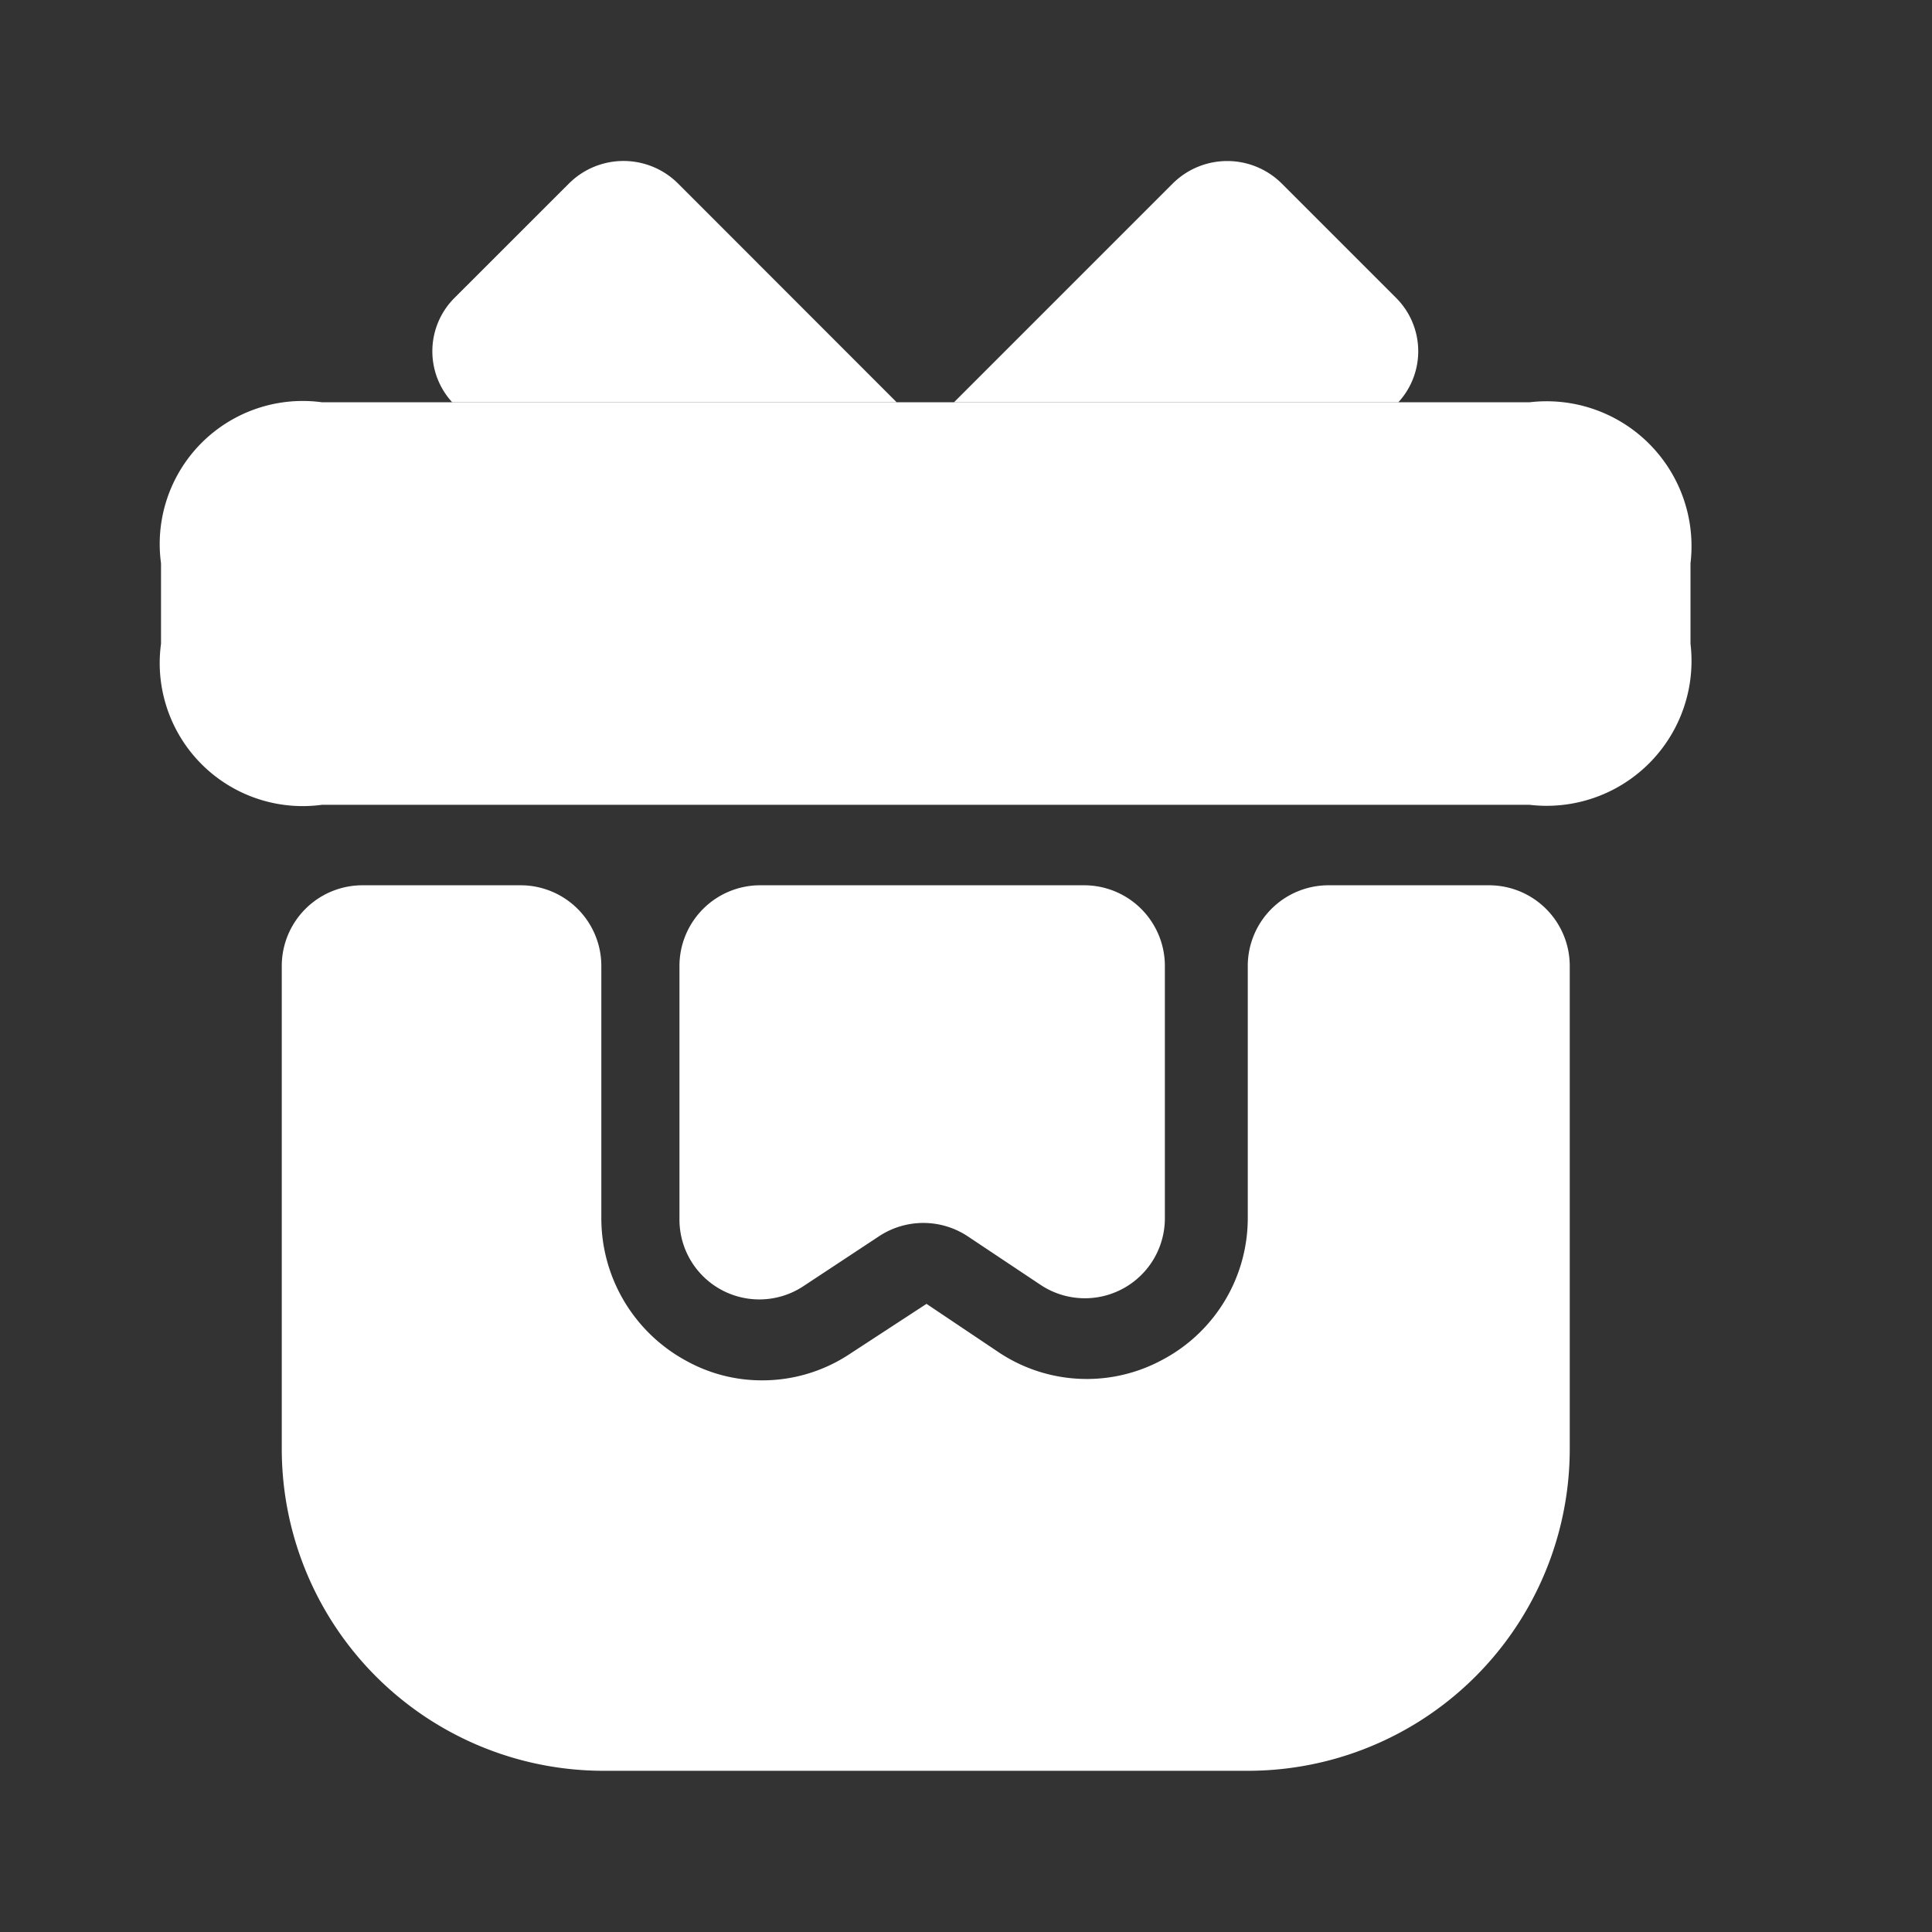 <svg xmlns="http://www.w3.org/2000/svg" width="32" height="32" viewBox="0 0 32 32">
  <rect x="0" y="0" width="32" height="32" fill="#333333" stroke="none"/>
  <g id="Group_35514" data-name="Group 35514" transform="translate(-37 -334)">
    <rect id="Rectangle_6127" data-name="Rectangle 6127" width="32" height="32" transform="translate(37 334)" fill="none"/>
    <g id="Group_28681" data-name="Group 28681" transform="translate(39.667 336.666)">
      <path id="Path_233588" data-name="Path 233588" d="M25.333,12.333v8A5.332,5.332,0,0,1,20,25.667H9.333A5.332,5.332,0,0,1,4,20.333v-8A1.337,1.337,0,0,1,5.333,11H7.96a1.337,1.337,0,0,1,1.333,1.333V16.52a2.685,2.685,0,0,0,1.413,2.36,2.578,2.578,0,0,0,1.253.32,2.617,2.617,0,0,0,1.453-.44l1.267-.827,1.173.787a2.628,2.628,0,0,0,2.72.147A2.656,2.656,0,0,0,20,16.507V12.333A1.337,1.337,0,0,1,21.333,11H24A1.337,1.337,0,0,1,25.333,12.333Z" transform="translate(-2 0.997)" fill="#fff"/>
      <path id="Path_233589" data-name="Path 233589" d="M27.833,7.667V9a2.4,2.4,0,0,1-2.667,2.667h-20A2.369,2.369,0,0,1,2.5,9V7.667A2.369,2.369,0,0,1,5.167,5h20A2.4,2.4,0,0,1,27.833,7.667Z" transform="translate(-2.5 -1.003)" fill="#fff"/>
      <path id="Path_233590" data-name="Path 233590" d="M13.562,6H6.2a1.249,1.249,0,0,1,.04-1.733L8.136,2.372a1.28,1.28,0,0,1,1.8,0Z" transform="translate(-1.376 -2.002)" fill="#fff"/>
      <path id="Path_233591" data-name="Path 233591" d="M19.71,6H12.35l3.627-3.627a1.28,1.28,0,0,1,1.8,0L19.67,4.266A1.249,1.249,0,0,1,19.71,6Z" transform="translate(0.783 -2.002)" fill="#fff"/>
      <path id="Path_233592" data-name="Path 233592" d="M15.647,11a1.337,1.337,0,0,1,1.333,1.333v4.173a1.325,1.325,0,0,1-2.067,1.107l-1.2-.8a1.332,1.332,0,0,0-1.467,0l-1.253.827A1.323,1.323,0,0,1,8.94,16.533v-4.2A1.337,1.337,0,0,1,10.274,11Z" transform="translate(-0.353 0.997)" fill="#fff"/>
    </g>
  </g>
</svg>
